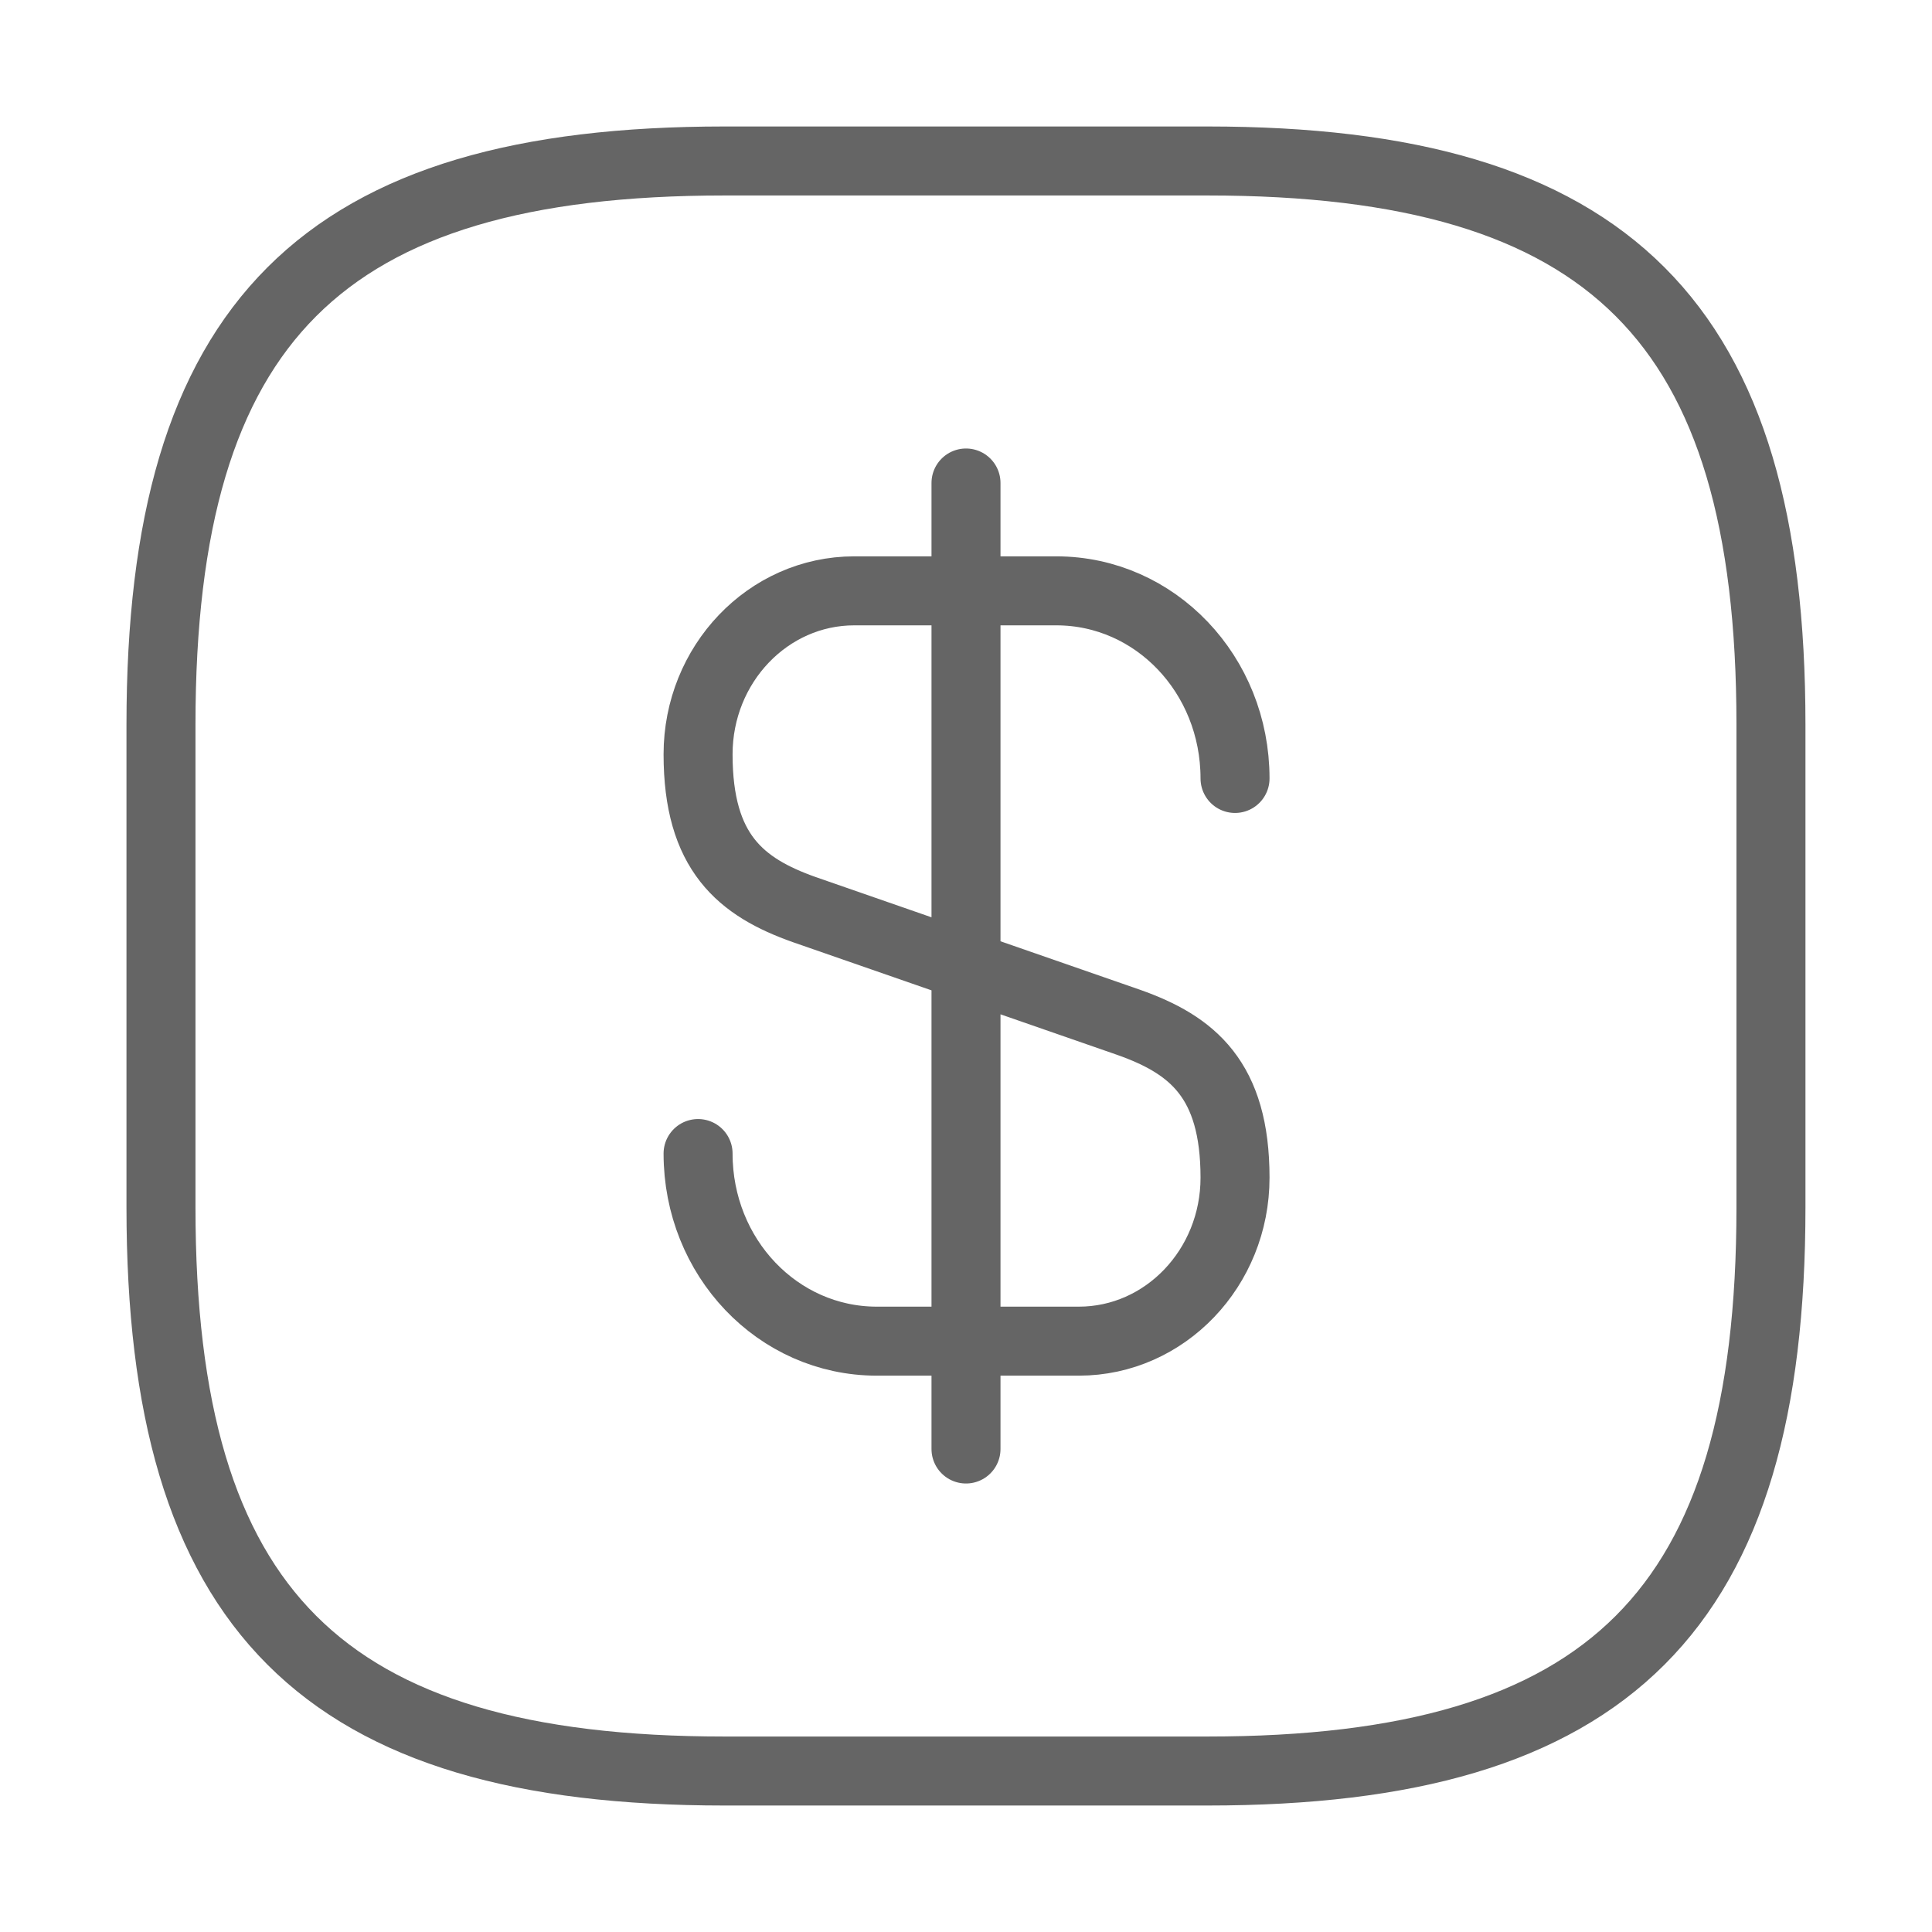 <svg width="28" height="28" viewBox="0 0 28 28" fill="none" xmlns="http://www.w3.org/2000/svg">
<path d="M10.117 16.718C10.117 18.223 11.272 19.437 12.707 19.437H15.636C16.884 19.437 17.899 18.375 17.899 17.068C17.899 15.645 17.28 15.143 16.359 14.817L11.657 13.183C10.736 12.857 10.117 12.355 10.117 10.932C10.117 9.625 11.132 8.563 12.38 8.563H15.309C16.744 8.563 17.899 9.777 17.899 11.282M14 7V21" stroke="#656565" stroke-linecap="round" stroke-linejoin="round"/>
<path d="M17.5 25.667H10.5C4.666 25.667 2.333 23.333 2.333 17.5V10.5C2.333 4.667 4.666 2.333 10.5 2.333H17.5C23.333 2.333 25.666 4.667 25.666 10.5V17.5C25.666 23.333 23.333 25.667 17.5 25.667Z" stroke="#656565" stroke-linecap="round" stroke-linejoin="round"/>
</svg>

